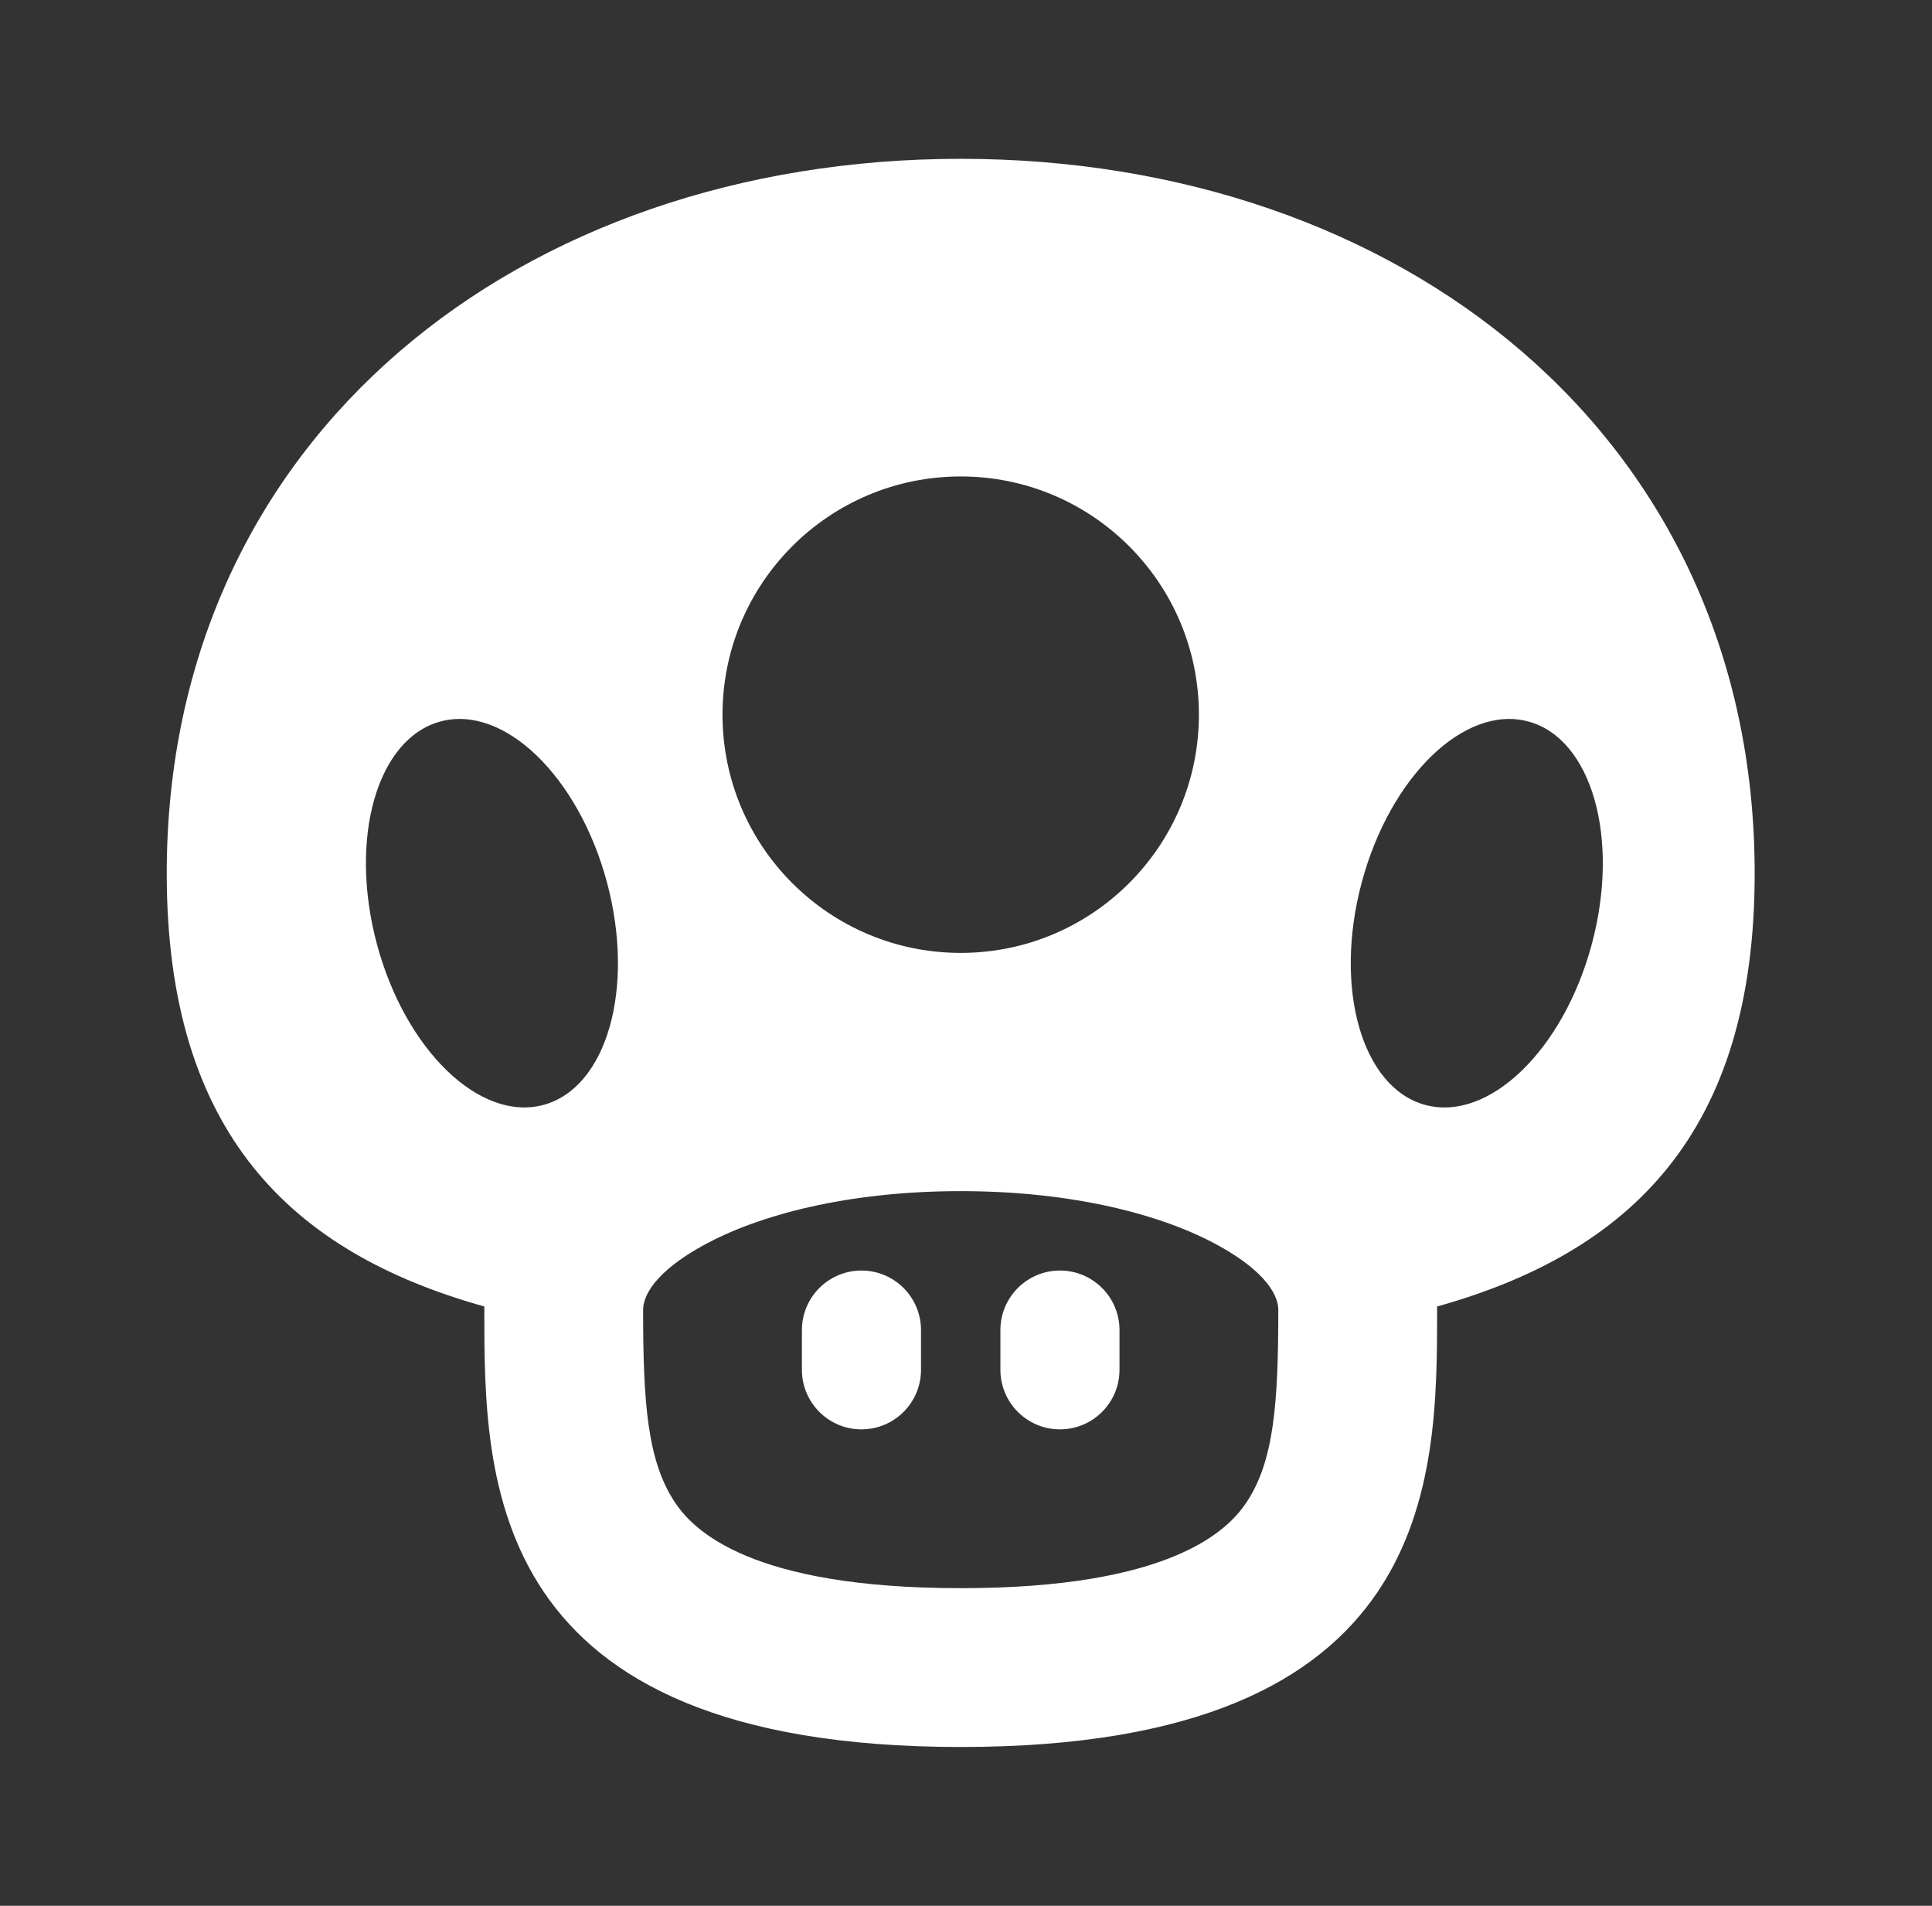 <svg width="73" height="72" viewBox="0 0 73 72" fill="none" xmlns="http://www.w3.org/2000/svg">
<rect x="0" y="0" width="73" height="72" fill="#333333" stroke="none"/>
<path d="M30.3 50.25C30.3 49.007 31.307 48 32.55 48C33.792 48 34.8 49.007 34.8 50.25V51.75C34.8 52.993 33.792 54 32.55 54C31.307 54 30.3 52.993 30.3 51.75V50.25Z" fill="white"/>
<path d="M40.05 48C38.807 48 37.8 49.007 37.8 50.25V51.75C37.8 52.993 38.807 54 40.05 54C41.292 54 42.3 52.993 42.3 51.75V50.25C42.3 49.007 41.292 48 40.05 48Z" fill="white"/>
<path fill-rule="evenodd" clip-rule="evenodd" d="M66.3 33C66.3 42.816 61.586 47.319 54.298 49.359C54.299 49.406 54.3 49.453 54.3 49.5C54.3 55.891 54.3 66 36.3 66C18.3 66 18.3 55.891 18.3 49.5C18.3 49.453 18.3 49.406 18.301 49.359C11.014 47.319 6.3 42.816 6.3 33C6.3 16.431 19.731 6 36.3 6C52.868 6 66.3 16.431 66.3 33ZM45.3 27C45.3 31.971 41.27 36 36.3 36C31.329 36 27.3 31.971 27.3 27C27.3 22.029 31.329 18 36.3 18C41.27 18 45.3 22.029 45.3 27ZM60.147 35.665C59.075 39.666 56.26 42.388 53.859 41.745C51.458 41.101 50.381 37.337 51.453 33.336C52.526 29.334 55.341 26.613 57.741 27.256C60.142 27.899 61.219 31.664 60.147 35.665ZM20.529 41.744C22.93 41.101 24.006 37.336 22.934 33.335C21.862 29.334 19.047 26.612 16.647 27.256C14.246 27.899 13.169 31.664 14.241 35.665C15.313 39.666 18.128 42.388 20.529 41.744ZM47.08 56.785C48.139 55.22 48.3 53.007 48.3 49.5C48.3 49.222 48.214 48.276 46.094 47.087C43.961 45.892 40.542 45 36.3 45C32.058 45 28.639 45.892 26.506 47.087C24.386 48.276 24.3 49.222 24.3 49.5C24.3 53.007 24.461 55.22 25.52 56.785C26.213 57.809 28.349 60 36.3 60C44.251 60 46.387 57.809 47.08 56.785Z" fill="white"/>
</svg>
